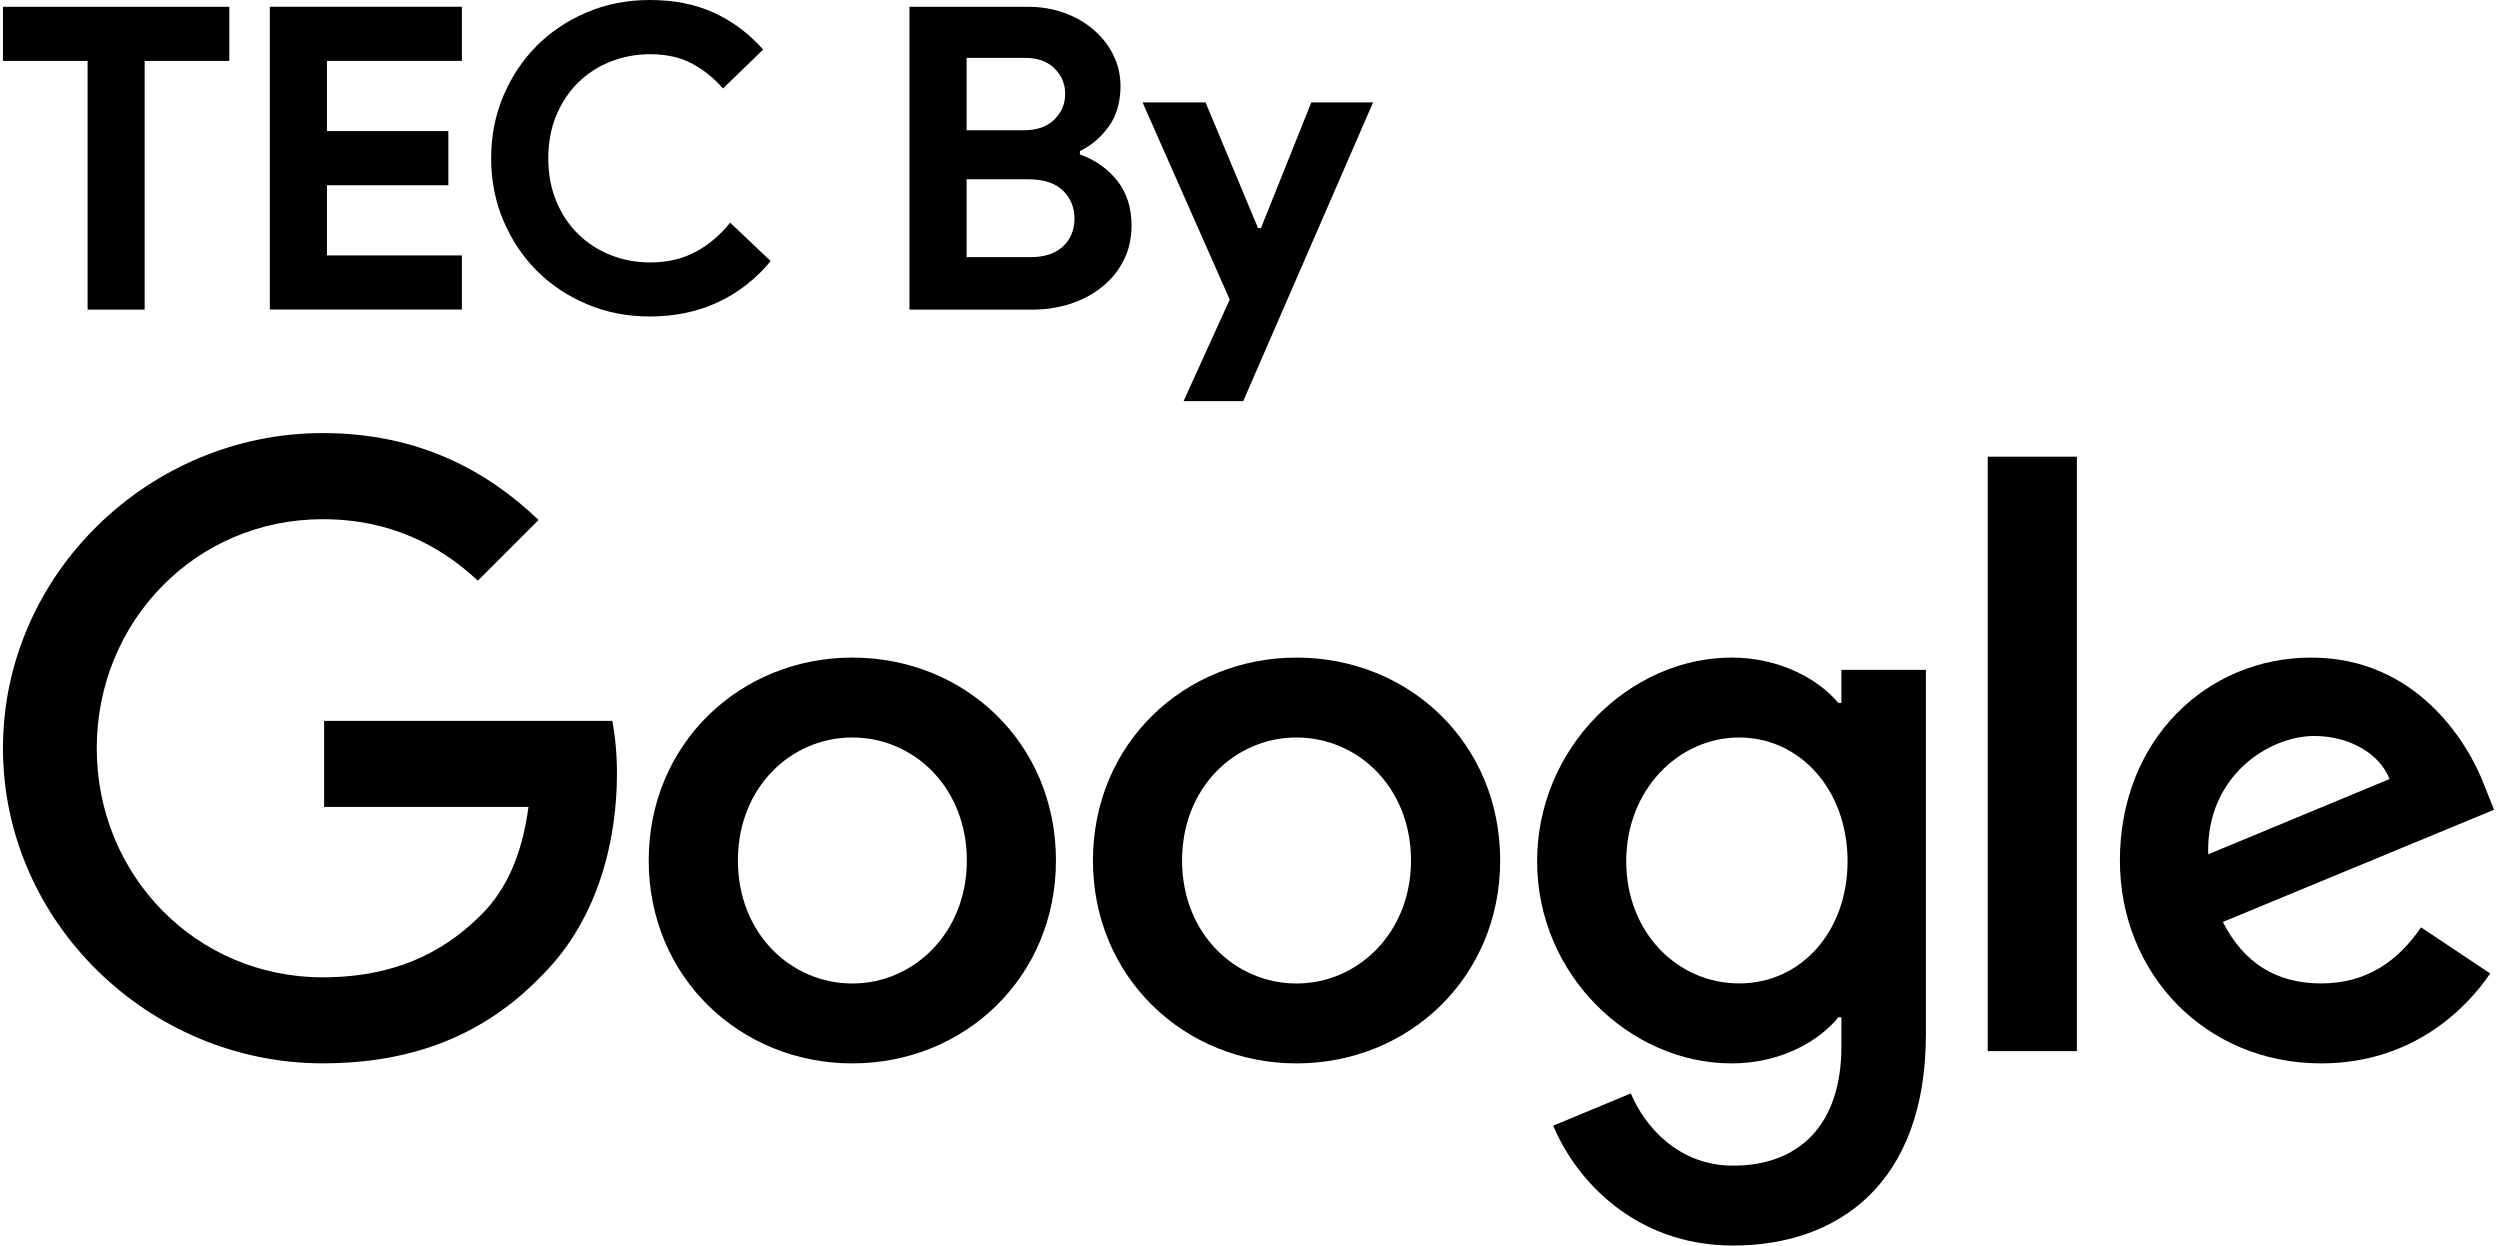 <svg width="281" height="140" viewBox="0 0 281 140" fill="none" xmlns="http://www.w3.org/2000/svg">
<g clip-path="url(#clip0_28_540)">
<path d="M9.846 34.802V6.846H0.333V0.761H25.773V6.846H16.26V34.802H9.837H9.846Z" fill="black"/>
<path d="M36.751 6.846V14.734H50.395V20.819H36.751V28.708H51.917V34.793H30.327V0.761H51.917V6.846H36.751Z" fill="black"/>
<path d="M86.635 29.337C84.954 31.365 82.972 32.915 80.69 33.976C78.408 35.037 75.854 35.572 73.037 35.572C70.501 35.572 68.144 35.112 65.975 34.192C63.806 33.272 61.927 32.023 60.34 30.436C58.753 28.849 57.504 26.97 56.584 24.801C55.664 22.632 55.204 20.294 55.204 17.786C55.204 15.279 55.664 12.941 56.584 10.771C57.504 8.602 58.753 6.724 60.34 5.137C61.927 3.55 63.806 2.301 65.975 1.38C68.144 0.46 70.501 0 73.037 0C75.76 0 78.164 0.479 80.24 1.427C82.315 2.376 84.165 3.756 85.78 5.569L81.263 9.945C80.249 8.771 79.085 7.841 77.77 7.137C76.455 6.442 74.896 6.095 73.084 6.095C71.497 6.095 70.013 6.376 68.614 6.93C67.215 7.484 66.003 8.273 64.979 9.288C63.947 10.302 63.13 11.532 62.529 12.969C61.927 14.415 61.627 16.021 61.627 17.796C61.627 19.57 61.927 21.176 62.529 22.622C63.13 24.069 63.947 25.29 64.979 26.304C66.012 27.318 67.224 28.107 68.614 28.661C70.004 29.215 71.497 29.497 73.084 29.497C74.99 29.497 76.671 29.111 78.145 28.332C79.62 27.553 80.925 26.454 82.071 25.026L86.635 29.356V29.337Z" fill="black"/>
<path d="M102.223 0.761H115.539C116.995 0.761 118.357 0.995 119.624 1.446C120.892 1.906 121.991 2.535 122.93 3.352C123.869 4.16 124.601 5.109 125.137 6.179C125.672 7.259 125.944 8.414 125.944 9.654C125.944 11.457 125.512 12.978 124.639 14.199C123.766 15.42 122.686 16.349 121.38 16.979V17.354C123.127 17.993 124.526 18.979 125.588 20.322C126.649 21.674 127.184 23.346 127.184 25.336C127.184 26.792 126.893 28.107 126.301 29.262C125.719 30.417 124.911 31.412 123.897 32.229C122.883 33.056 121.7 33.685 120.357 34.136C119.014 34.577 117.558 34.802 116.009 34.802H102.223V0.761ZM115.07 14.64C116.563 14.64 117.709 14.236 118.516 13.429C119.324 12.621 119.728 11.663 119.728 10.555C119.728 9.447 119.333 8.499 118.535 7.7C117.746 6.912 116.647 6.508 115.258 6.508H108.646V14.64H115.07ZM115.774 28.905C117.389 28.905 118.629 28.501 119.483 27.694C120.338 26.886 120.77 25.843 120.77 24.576C120.77 23.308 120.338 22.256 119.465 21.411C118.591 20.575 117.305 20.153 115.586 20.153H108.646V28.905H115.783H115.774Z" fill="black"/>
<path d="M138.218 33.666L128.424 11.513H135.505L141.402 25.637H141.731L147.393 11.513H154.333L139.74 45.085H133.035L138.218 33.675V33.666Z" fill="black"/>
<path d="M36.432 90.699V81.025H68.821C69.15 82.733 69.346 84.756 69.346 86.954C69.346 94.213 67.358 103.194 60.967 109.585C54.751 116.067 46.806 119.518 36.264 119.518C16.748 119.518 0.333 103.621 0.333 84.098C0.333 64.575 16.741 48.678 36.264 48.678C47.058 48.678 54.744 52.913 60.533 58.443L53.708 65.268C49.564 61.383 43.95 58.359 36.264 58.359C22.012 58.359 10.875 69.846 10.875 84.105C10.875 98.364 22.019 109.851 36.264 109.851C45.504 109.851 50.775 106.134 54.142 102.767C56.886 100.023 58.692 96.082 59.399 90.699H36.439H36.432Z" fill="black"/>
<path d="M118.689 96.719C118.689 109.851 108.413 119.525 95.806 119.525C83.199 119.525 72.916 109.851 72.916 96.719C72.916 83.587 83.192 73.913 95.806 73.913C108.42 73.913 118.689 83.503 118.689 96.719ZM108.672 96.719C108.672 88.515 102.715 82.894 95.806 82.894C88.897 82.894 82.94 88.508 82.94 96.719C82.94 104.93 88.897 110.544 95.806 110.544C102.715 110.544 108.672 104.846 108.672 96.719Z" fill="black"/>
<path d="M168.62 96.719C168.62 109.851 158.344 119.525 145.737 119.525C133.13 119.525 122.847 109.851 122.847 96.719C122.847 83.587 133.123 73.913 145.737 73.913C158.351 73.913 168.62 83.503 168.62 96.719ZM158.596 96.719C158.596 88.515 152.639 82.894 145.73 82.894C138.821 82.894 132.864 88.508 132.864 96.719C132.864 104.93 138.821 110.544 145.73 110.544C152.639 110.544 158.596 104.846 158.596 96.719Z" fill="black"/>
<path d="M216.472 75.292V116.242C216.472 133.091 206.539 140 194.793 140C183.74 140 177.09 132.573 174.584 126.525L183.306 122.899C184.86 126.616 188.661 131.019 194.793 131.019C202.304 131.019 206.973 126.357 206.973 117.628V114.345H206.63C204.383 117.11 200.064 119.525 194.625 119.525C183.222 119.525 172.771 109.592 172.771 96.803C172.771 84.014 183.222 73.913 194.625 73.913C200.064 73.913 204.383 76.335 206.63 79.009H206.973V75.292H216.472ZM207.666 96.803C207.666 88.767 202.311 82.894 195.486 82.894C188.661 82.894 182.788 88.767 182.788 96.803C182.788 104.839 188.577 110.537 195.486 110.537C202.395 110.537 207.666 104.748 207.666 96.803Z" fill="black"/>
<path d="M233.44 51.331V118.146H223.423V51.331H233.44Z" fill="black"/>
<path d="M272.129 104.237L279.899 109.417C277.393 113.134 271.352 119.525 260.901 119.525C247.944 119.525 238.277 109.501 238.277 96.719C238.277 83.153 248.035 73.913 259.781 73.913C271.527 73.913 277.4 83.328 279.297 88.424L280.333 91.014L249.848 103.628C252.179 108.206 255.805 110.537 260.901 110.537C265.997 110.537 269.539 108.031 272.129 104.23V104.237ZM248.203 96.026L268.587 87.563C267.467 84.714 264.093 82.726 260.124 82.726C255.028 82.726 247.944 87.22 248.203 96.033V96.026Z" fill="black"/>
</g>
<defs>
<clipPath id="clip0_28_540">
<rect width="280" height="140" fill="white" transform="translate(0.333)"/>
</clipPath>
</defs>
</svg>
